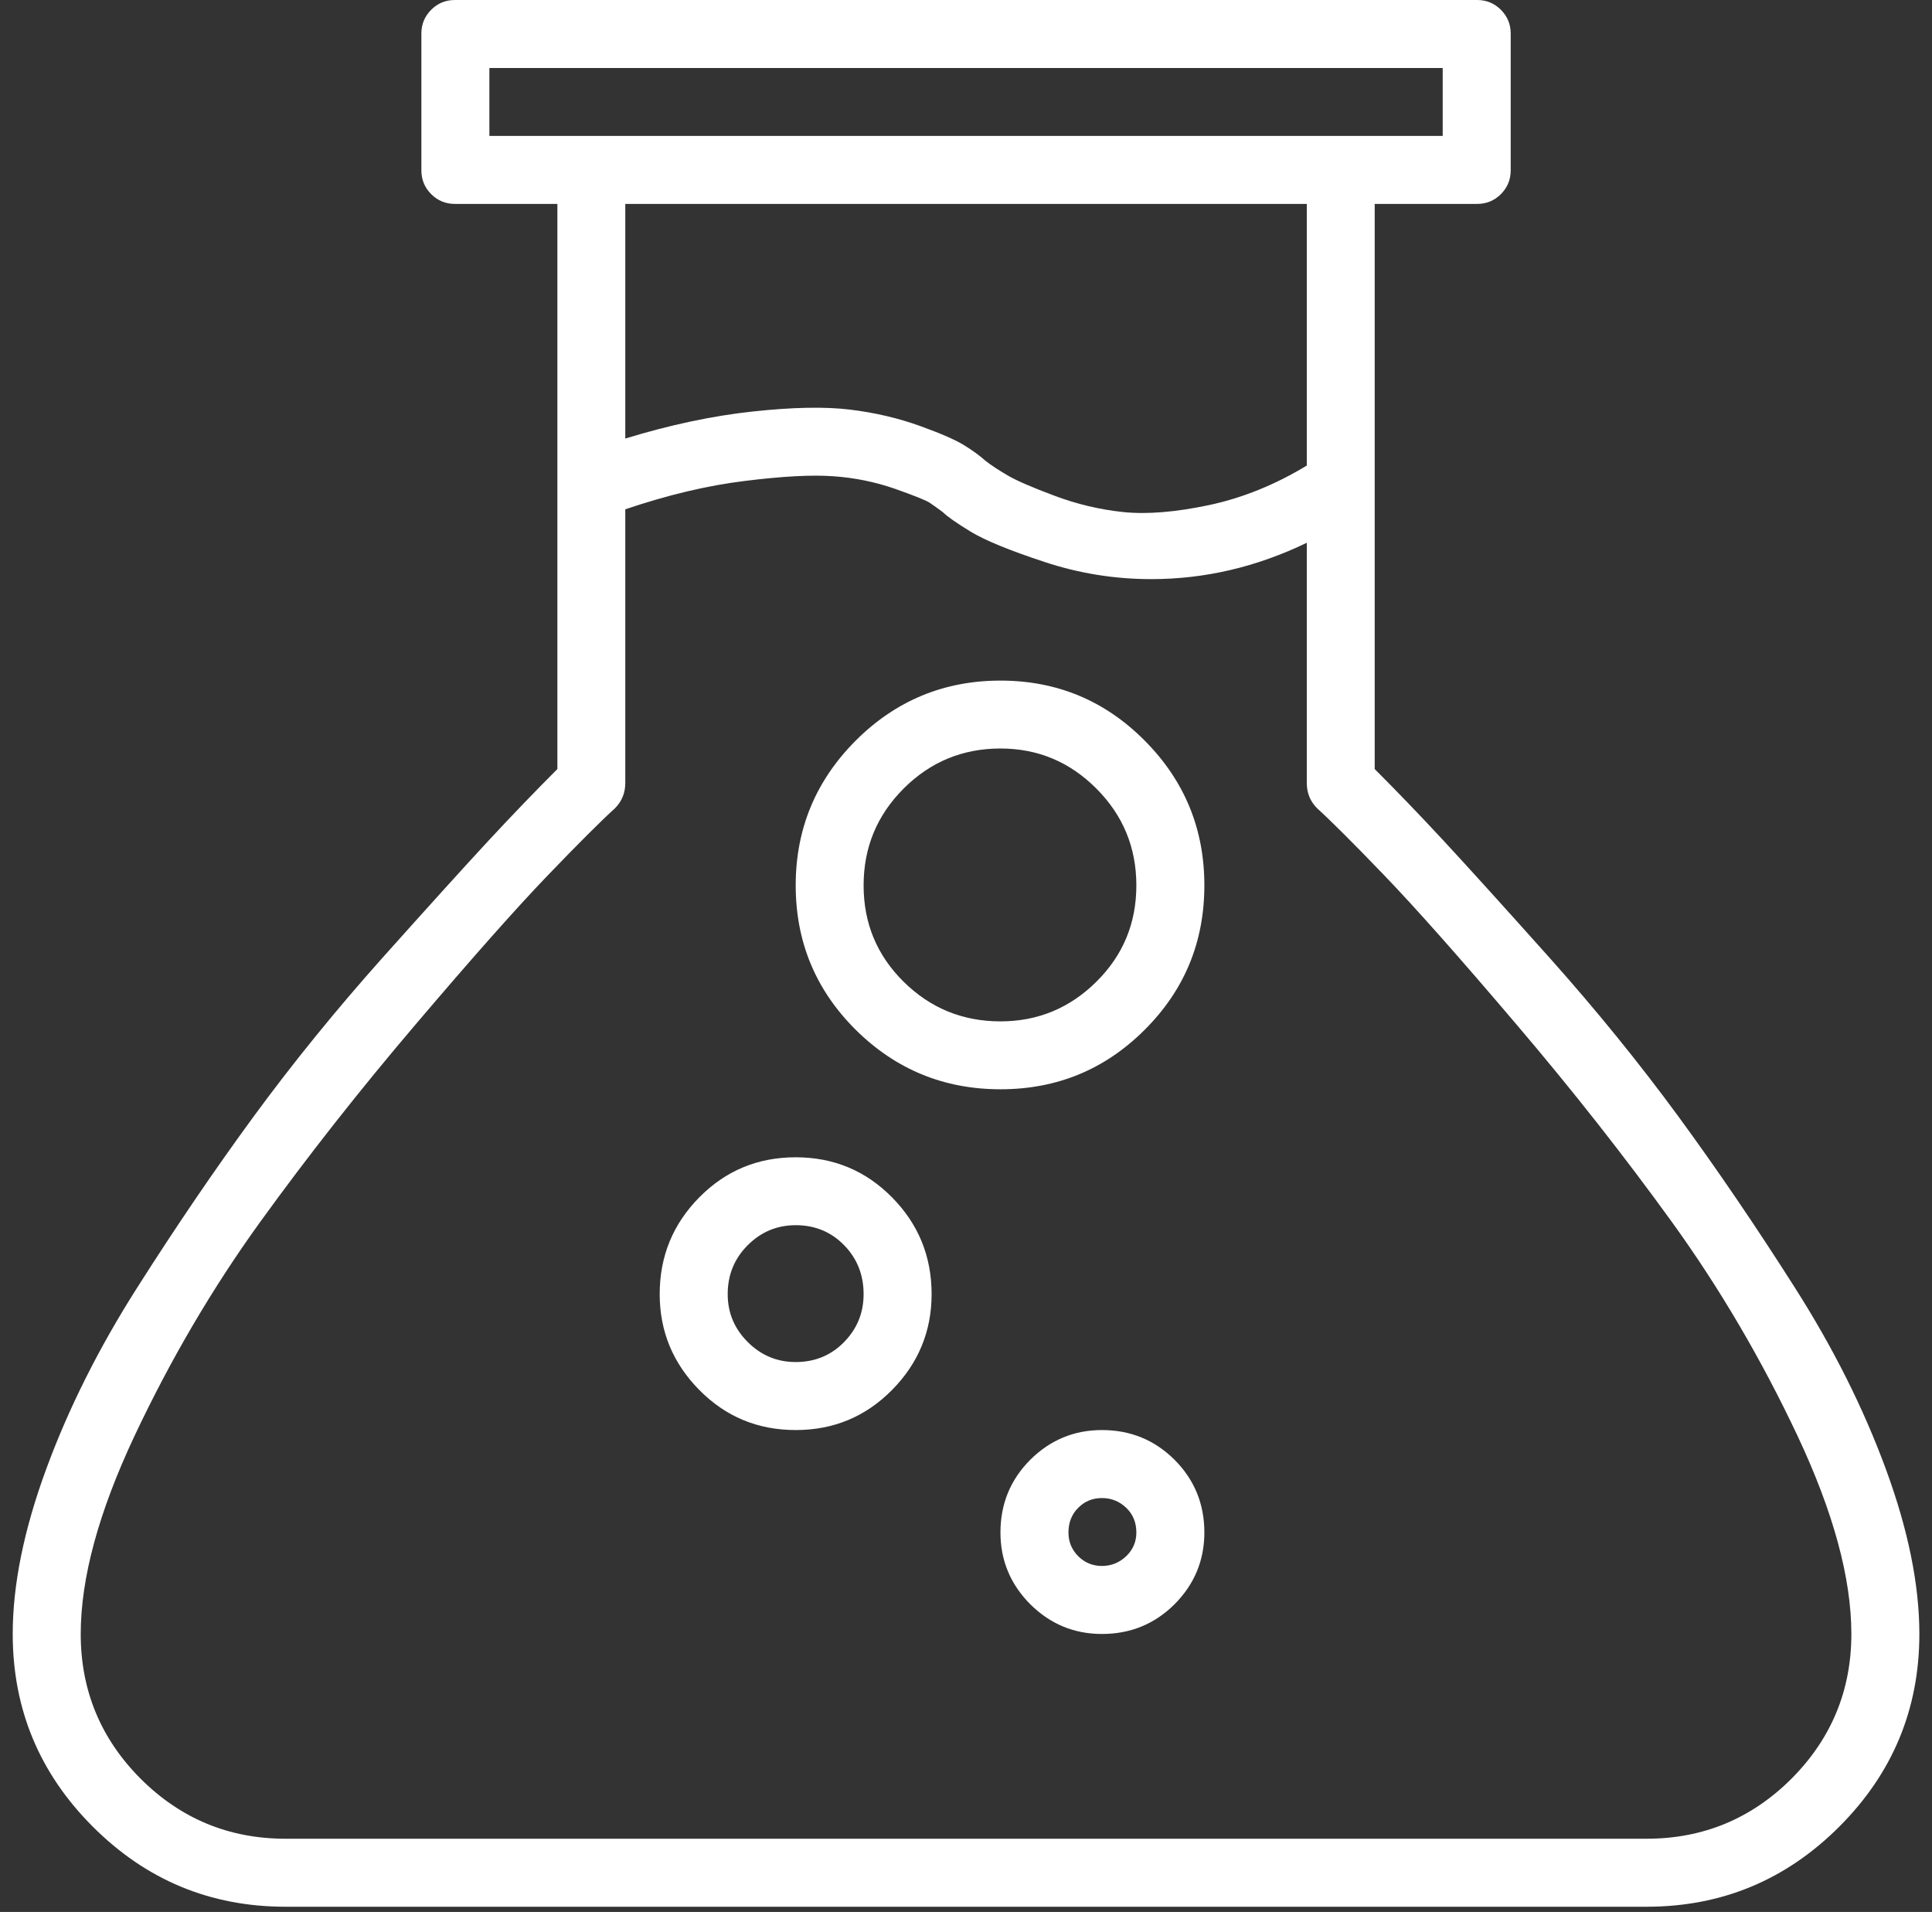 <?xml version="1.0" encoding="UTF-8"?>
<svg width="96px" height="95px" viewBox="0 0 96 95" version="1.1" xmlns="http://www.w3.org/2000/svg" xmlns:xlink="http://www.w3.org/1999/xlink">
    <rect x="0" y="0" width="96" height="95" fill="#333333" stroke="none"/>
    <!-- Generator: sketchtool 47.1 (45422) - http://www.bohemiancoding.com/sketch -->
    <title>img/icon-testnet-white</title>
    <desc>Created with sketchtool.</desc>
    <defs></defs>
    <g id="Icons" stroke="none" stroke-width="1" fill="none" fill-rule="evenodd">
        <g id="img/icon-testnet-white" fill="#FFFFFF">
            <g id="icon-testnet-white" transform="translate(-2, 0)">
                <path d="M70.308,38.212 C71.387,39.291 72.529,40.475 73.734,41.775 C74.934,43.07 76.692,45.012 79.008,47.602 C81.318,50.191 83.445,52.812 85.392,55.465 C87.334,58.118 89.261,60.949 91.171,63.955 C93.087,66.96 94.598,69.976 95.708,72.997 C96.819,76.018 97.372,78.75 97.372,81.187 C97.372,84.919 96.045,88.108 93.393,90.761 C90.74,93.414 87.55,94.74 83.819,94.74 L16.185,94.74 C12.453,94.74 9.263,93.414 6.611,90.761 C3.958,88.108 2.632,84.919 2.632,81.187 C2.632,78.75 3.184,76.018 4.295,72.997 C5.405,69.976 6.916,66.96 8.832,63.955 C10.742,60.949 12.669,58.118 14.611,55.465 C16.558,52.812 18.685,50.191 20.995,47.602 C23.311,45.012 25.069,43.07 26.269,41.775 C27.475,40.475 28.617,39.291 29.696,38.212 L29.696,10.132 L24.606,10.132 C24.143,10.132 23.748,9.969 23.427,9.648 C23.101,9.321 22.938,8.927 22.938,8.463 L22.938,1.663 C22.938,1.205 23.101,0.811 23.427,0.484 C23.748,0.163 24.143,0 24.606,0 L75.397,0 C75.86,0 76.255,0.163 76.576,0.484 C76.903,0.811 77.066,1.205 77.066,1.663 L77.066,8.463 C77.066,8.927 76.903,9.321 76.576,9.648 C76.255,9.969 75.86,10.132 75.397,10.132 L70.308,10.132 L70.308,38.212 Z M26.317,6.753 L73.687,6.753 L73.687,3.379 L26.317,3.379 L26.317,6.753 Z M66.934,10.132 L33.07,10.132 L33.07,21.79 C35.291,21.111 37.396,20.664 39.386,20.448 C41.375,20.232 42.991,20.201 44.244,20.353 C45.491,20.506 46.649,20.78 47.712,21.164 C48.775,21.548 49.517,21.874 49.933,22.138 C50.349,22.395 50.696,22.653 50.975,22.901 C51.249,23.117 51.612,23.353 52.06,23.617 C52.507,23.88 53.286,24.217 54.397,24.632 C55.507,25.048 56.649,25.322 57.818,25.443 C58.991,25.564 60.413,25.448 62.076,25.096 C63.739,24.743 65.36,24.085 66.934,23.132 L66.934,10.132 L66.934,10.132 Z M83.819,91.361 C86.624,91.361 89.024,90.366 91.014,88.382 C92.998,86.392 93.993,83.992 93.993,81.187 C93.993,78.408 93.098,75.124 91.314,71.334 C89.524,67.539 87.45,64.007 85.092,60.739 C82.729,57.47 80.15,54.186 77.339,50.886 C74.534,47.586 72.355,45.128 70.797,43.507 C69.239,41.886 68.118,40.77 67.439,40.154 C67.102,39.812 66.934,39.396 66.934,38.907 L66.934,26.969 C64.434,28.175 61.86,28.775 59.207,28.775 C57.386,28.775 55.612,28.49 53.886,27.917 C52.16,27.348 50.944,26.848 50.233,26.417 C49.523,25.985 49.06,25.659 48.844,25.443 C48.596,25.259 48.381,25.106 48.196,24.98 C48.012,24.859 47.433,24.627 46.465,24.285 C45.491,23.948 44.475,23.738 43.412,23.664 C42.344,23.585 40.88,23.664 39.017,23.896 C37.149,24.122 35.17,24.596 33.07,25.306 L33.07,38.907 C33.07,39.396 32.901,39.812 32.564,40.154 C31.885,40.77 30.764,41.886 29.206,43.507 C27.648,45.128 25.469,47.586 22.664,50.886 C19.853,54.186 17.274,57.47 14.911,60.739 C12.553,64.007 10.479,67.539 8.69,71.334 C6.905,75.124 6.011,78.408 6.011,81.187 C6.011,83.992 7.005,86.392 8.99,88.382 C10.979,90.366 13.379,91.361 16.185,91.361 L83.819,91.361 Z M51.712,33.817 C54.518,33.817 56.907,34.812 58.881,36.801 C60.86,38.791 61.844,41.186 61.844,43.991 C61.844,46.802 60.86,49.191 58.881,51.165 C56.907,53.139 54.518,54.123 51.712,54.123 C48.907,54.123 46.507,53.139 44.517,51.165 C42.533,49.191 41.538,46.802 41.538,43.991 C41.538,41.186 42.533,38.791 44.517,36.801 C46.507,34.812 48.907,33.817 51.712,33.817 L51.712,33.817 Z M51.712,50.749 C53.565,50.749 55.154,50.091 56.476,48.781 C57.802,47.47 58.465,45.875 58.465,43.991 C58.465,42.112 57.802,40.507 56.476,39.18 C55.154,37.854 53.565,37.191 51.712,37.191 C49.833,37.191 48.228,37.854 46.902,39.18 C45.575,40.507 44.912,42.112 44.912,43.991 C44.912,45.875 45.575,47.47 46.902,48.781 C48.228,50.091 49.833,50.749 51.712,50.749 Z M41.538,57.502 C43.417,57.502 45.012,58.165 46.323,59.491 C47.633,60.818 48.291,62.418 48.291,64.302 C48.291,66.15 47.633,67.739 46.323,69.065 C45.012,70.392 43.417,71.055 41.538,71.055 C39.654,71.055 38.059,70.392 36.749,69.065 C35.438,67.739 34.78,66.15 34.78,64.302 C34.78,62.418 35.438,60.818 36.749,59.491 C38.059,58.165 39.654,57.502 41.538,57.502 Z M41.538,67.676 C42.491,67.676 43.296,67.344 43.944,66.681 C44.591,66.018 44.912,65.228 44.912,64.302 C44.912,63.344 44.591,62.534 43.944,61.87 C43.296,61.207 42.491,60.876 41.538,60.876 C40.612,60.876 39.817,61.207 39.154,61.87 C38.491,62.534 38.159,63.344 38.159,64.302 C38.159,65.228 38.491,66.018 39.154,66.681 C39.817,67.344 40.612,67.676 41.538,67.676 Z M56.755,71.055 C58.176,71.055 59.376,71.55 60.365,72.534 C61.349,73.524 61.844,74.724 61.844,76.145 C61.844,77.529 61.349,78.718 60.365,79.708 C59.376,80.692 58.176,81.187 56.755,81.187 C55.37,81.187 54.181,80.692 53.191,79.708 C52.207,78.718 51.712,77.529 51.712,76.145 C51.712,74.724 52.207,73.524 53.191,72.534 C54.181,71.55 55.37,71.055 56.755,71.055 Z M56.755,77.808 C57.218,77.808 57.618,77.645 57.96,77.324 C58.297,76.997 58.465,76.608 58.465,76.145 C58.465,75.65 58.297,75.239 57.96,74.918 C57.618,74.592 57.218,74.434 56.755,74.434 C56.291,74.434 55.902,74.592 55.576,74.918 C55.254,75.239 55.091,75.65 55.091,76.145 C55.091,76.608 55.254,76.997 55.576,77.324 C55.902,77.645 56.291,77.808 56.755,77.808 Z" id="flask"></path>
            </g>
        </g>
        <g id="Text" transform="translate(-409, -1137)"></g>
    </g>
</svg>